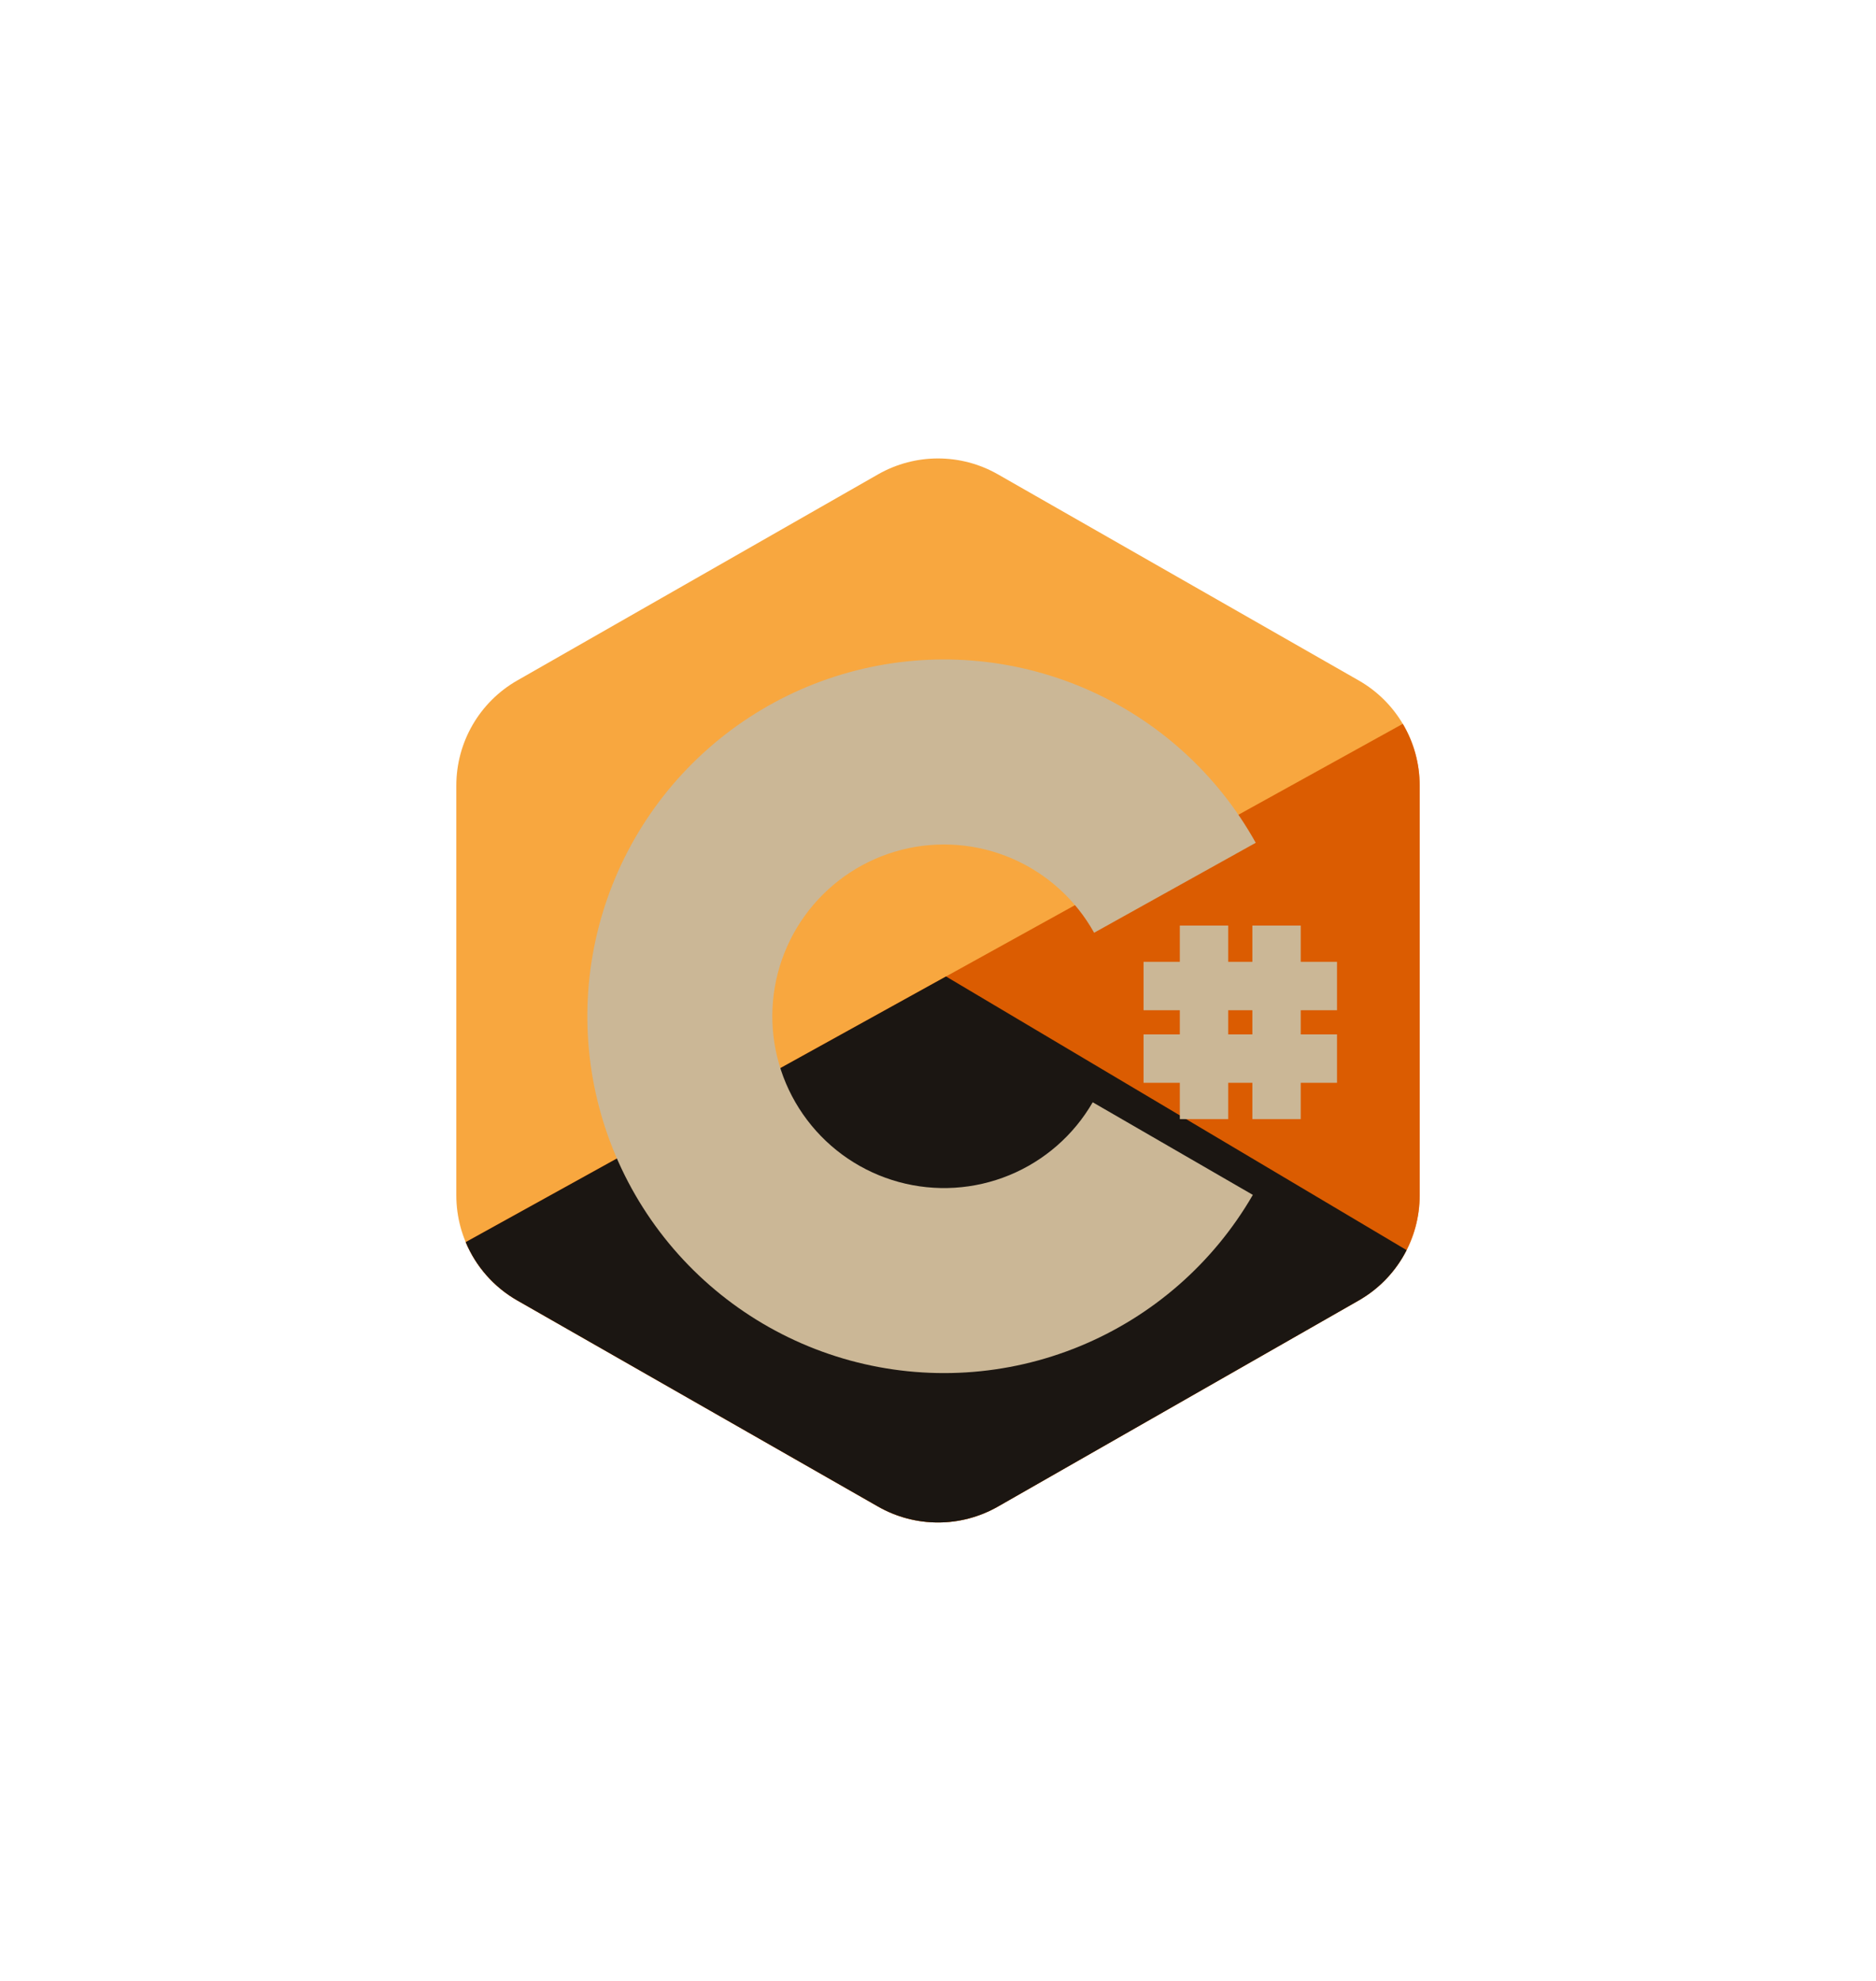 <svg width="198" height="209" viewBox="0 0 198 209" fill="none" xmlns="http://www.w3.org/2000/svg">
<g filter="url(#filter0_d_327_1091)">
<path d="M92.671 50.049C96.593 47.809 101.407 47.809 105.328 50.049L143.405 71.794C147.383 74.066 149.838 78.295 149.838 82.876V126.124C149.838 130.705 147.383 134.935 143.405 137.206L105.328 158.951C101.407 161.191 96.593 161.191 92.671 158.951L54.595 137.206C50.617 134.935 48.162 130.705 48.162 126.124V82.876C48.162 78.295 50.617 74.066 54.595 71.794L92.671 50.049Z" fill="#F8A73F"/>
<path fill-rule="evenodd" clip-rule="evenodd" d="M49.151 131.052C50.221 133.606 52.111 135.788 54.595 137.206L92.671 158.951C96.593 161.191 101.407 161.191 105.328 158.951L143.405 137.206C147.383 134.935 149.838 130.705 149.838 126.125V82.876C149.838 80.546 149.203 78.307 148.056 76.37L49.151 131.052Z" fill="#DB5C01"/>
<path fill-rule="evenodd" clip-rule="evenodd" d="M99.846 103.024L49.152 131.055C50.222 133.608 52.112 135.788 54.595 137.206L92.671 158.951C96.593 161.191 101.407 161.191 105.329 158.951L143.405 137.206C145.611 135.947 147.348 134.086 148.458 131.897L99.846 103.024Z" fill="#1B1612"/>
<g filter="url(#filter1_d_327_1091)">
<path d="M132.536 84.921C128.495 77.658 122.164 71.936 114.53 68.648C106.896 65.36 98.389 64.691 90.335 66.745C82.281 68.799 75.133 73.461 70.006 80.003C64.879 86.546 62.062 94.601 61.993 102.913C61.924 111.224 64.608 119.325 69.626 125.951C74.644 132.577 81.713 137.357 89.733 139.544C97.752 141.731 106.269 141.203 113.956 138.041C121.643 134.88 128.068 129.264 132.229 122.068L115.329 112.297C113.326 115.761 110.233 118.465 106.532 119.987C102.831 121.509 98.73 121.764 94.869 120.711C91.008 119.658 87.604 117.357 85.188 114.166C82.772 110.976 81.48 107.076 81.513 103.074C81.546 99.072 82.903 95.194 85.371 92.044C87.84 88.894 91.281 86.65 95.159 85.66C99.037 84.672 103.133 84.994 106.808 86.577C110.484 88.16 113.532 90.915 115.477 94.412L132.536 84.921Z" fill="#CBB796"/>
</g>
<g filter="url(#filter2_d_327_1091)">
<rect x="124.523" y="93.653" width="5.105" height="20.419" fill="#CBB796"/>
<rect x="132.18" y="93.653" width="5.105" height="20.419" fill="#CBB796"/>
<rect x="120.695" y="102.586" width="5.105" height="20.419" transform="rotate(-90 120.695 102.586)" fill="#CBB796"/>
<rect x="120.695" y="110.243" width="5.105" height="20.419" transform="rotate(-90 120.695 110.243)" fill="#CBB796"/>
</g>
</g>
<defs>
<filter id="filter0_d_327_1091" x="0.689" y="0.896" width="196.622" height="207.207" filterUnits="userSpaceOnUse" color-interpolation-filters="sRGB">
<feFlood flood-opacity="0" result="BackgroundImageFix"/>
<feColorMatrix in="SourceAlpha" type="matrix" values="0 0 0 0 0 0 0 0 0 0 0 0 0 0 0 0 0 0 127 0" result="hardAlpha"/>
<feOffset/>
<feGaussianBlur stdDeviation="23.736"/>
<feComposite in2="hardAlpha" operator="out"/>
<feColorMatrix type="matrix" values="0 0 0 0 0.106 0 0 0 0 0.086 0 0 0 0 0.071 0 0 0 1 0"/>
<feBlend mode="normal" in2="BackgroundImageFix" result="effect1_dropShadow_327_1091"/>
<feBlend mode="normal" in="SourceGraphic" in2="effect1_dropShadow_327_1091" result="shape"/>
</filter>
<filter id="filter1_d_327_1091" x="57.992" y="65.577" width="78.545" height="83.293" filterUnits="userSpaceOnUse" color-interpolation-filters="sRGB">
<feFlood flood-opacity="0" result="BackgroundImageFix"/>
<feColorMatrix in="SourceAlpha" type="matrix" values="0 0 0 0 0 0 0 0 0 0 0 0 0 0 0 0 0 0 127 0" result="hardAlpha"/>
<feOffset dy="4"/>
<feGaussianBlur stdDeviation="2"/>
<feComposite in2="hardAlpha" operator="out"/>
<feColorMatrix type="matrix" values="0 0 0 0 0 0 0 0 0 0 0 0 0 0 0 0 0 0 0.25 0"/>
<feBlend mode="normal" in2="BackgroundImageFix" result="effect1_dropShadow_327_1091"/>
<feBlend mode="normal" in="SourceGraphic" in2="effect1_dropShadow_327_1091" result="shape"/>
</filter>
<filter id="filter2_d_327_1091" x="116.695" y="93.653" width="28.419" height="28.419" filterUnits="userSpaceOnUse" color-interpolation-filters="sRGB">
<feFlood flood-opacity="0" result="BackgroundImageFix"/>
<feColorMatrix in="SourceAlpha" type="matrix" values="0 0 0 0 0 0 0 0 0 0 0 0 0 0 0 0 0 0 127 0" result="hardAlpha"/>
<feOffset dy="4"/>
<feGaussianBlur stdDeviation="2"/>
<feComposite in2="hardAlpha" operator="out"/>
<feColorMatrix type="matrix" values="0 0 0 0 0 0 0 0 0 0 0 0 0 0 0 0 0 0 0.25 0"/>
<feBlend mode="normal" in2="BackgroundImageFix" result="effect1_dropShadow_327_1091"/>
<feBlend mode="normal" in="SourceGraphic" in2="effect1_dropShadow_327_1091" result="shape"/>
</filter>
</defs>
</svg>
